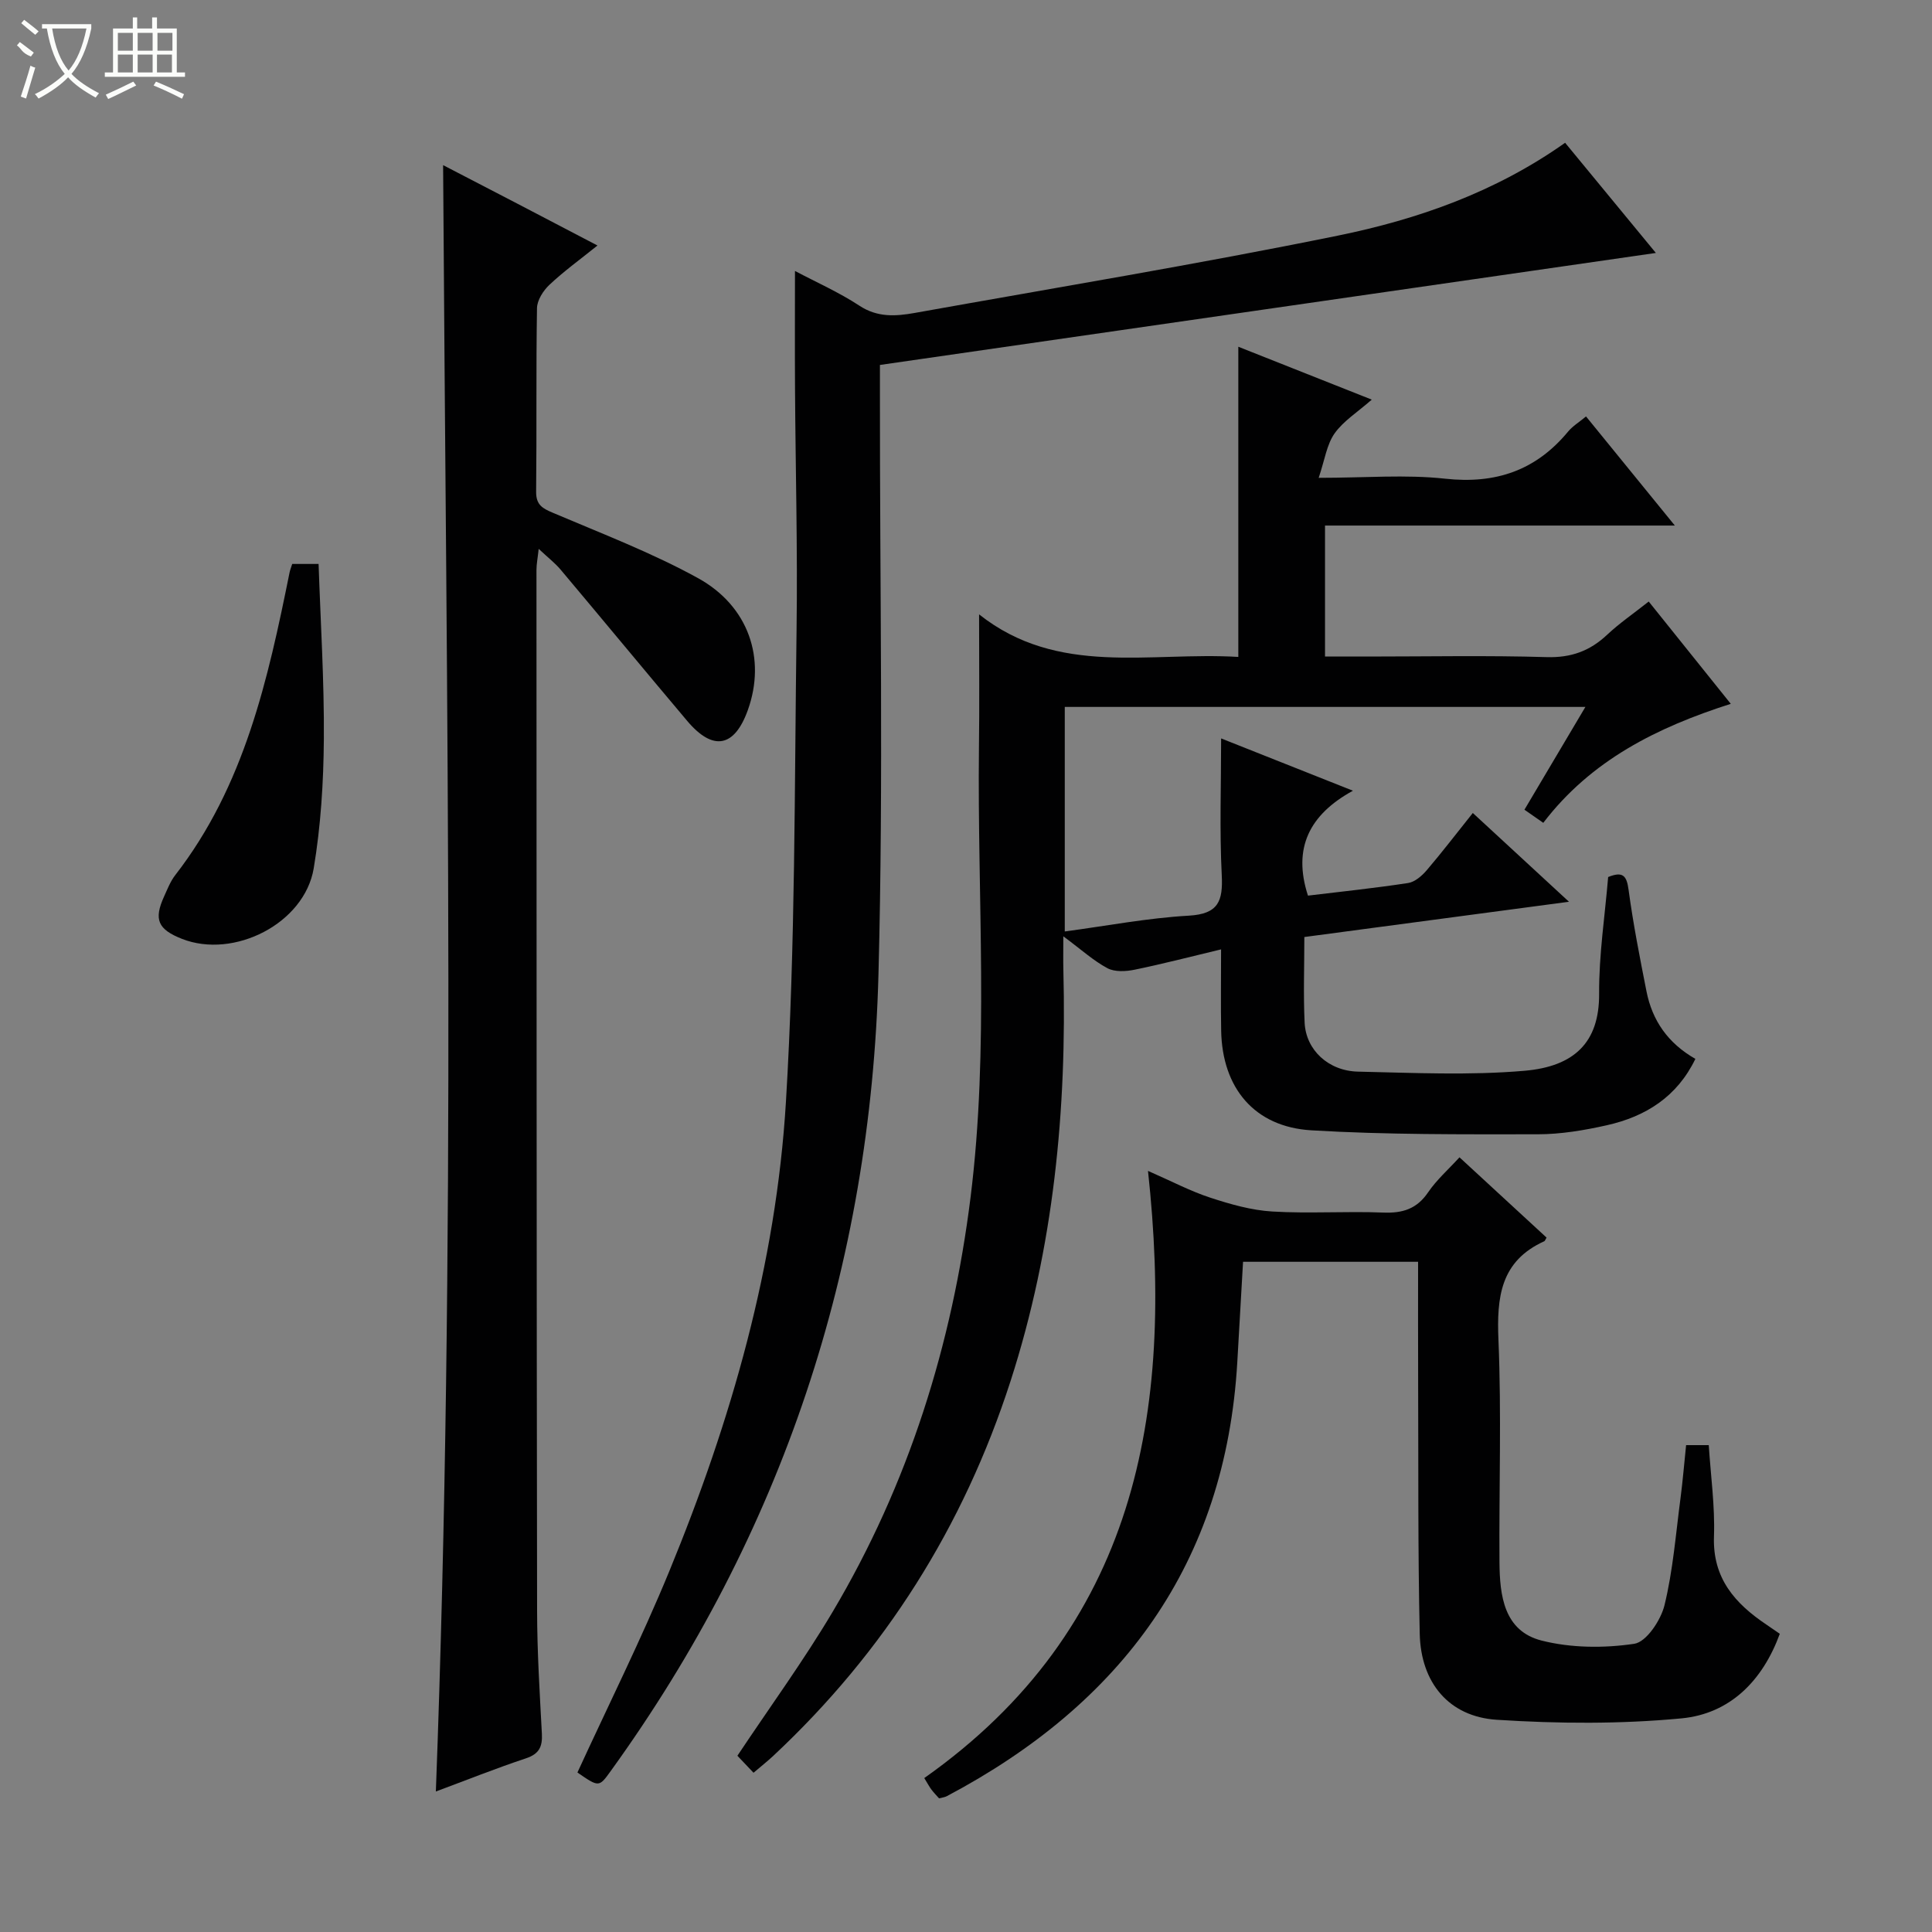 <svg enable-background="new 0 0 400 400" viewBox="0 0 400 400" xmlns="http://www.w3.org/2000/svg"><rect x="0" y="0" width="400" height="400" fill="#808080" stroke="none"/><g fill="#010102"><path d="m202.71 127.2c16.35 12.95 35.3 7.7 53.67 8.81 0-21.41 0-42.44 0-64.22 8.95 3.55 17.87 7.08 27.63 10.95-2.98 2.62-5.89 4.43-7.71 7.01-1.61 2.29-2.02 5.43-3.28 9.18 9.65 0 18.01-.72 26.19.18 10.48 1.14 18.79-1.71 25.46-9.77.92-1.11 2.23-1.9 3.7-3.12 6.03 7.41 11.89 14.59 18.39 22.59-24.58 0-48.38 0-72.43 0v27.12h8.9c12.33 0 24.67-.25 36.99.12 5.06.15 8.95-1.27 12.53-4.64 2.53-2.38 5.43-4.36 8.6-6.87 5.61 7 11.07 13.8 16.99 21.18-15.27 4.88-28.92 11.67-38.82 24.64-1.41-.98-2.57-1.79-3.9-2.72 4.22-7.12 8.27-13.95 12.62-21.28-36.2 0-71.85 0-107.79 0v46.49c8.7-1.16 17.15-2.79 25.66-3.27 6.15-.35 7.11-3 6.84-8.4-.47-9.26-.13-18.55-.13-28.3 8.38 3.32 17.25 6.84 27.29 10.83-9.01 4.94-12.51 11.87-9.31 21.72 6.7-.81 13.74-1.54 20.73-2.61 1.4-.21 2.87-1.49 3.86-2.65 3.13-3.66 6.06-7.5 9.54-11.85 6.51 6 12.87 11.88 19.91 18.38-18.81 2.51-36.66 4.88-54.79 7.3 0 6.14-.22 11.96.06 17.76.28 5.62 4.91 9.98 11.08 10.11 11.49.25 23.06.81 34.47-.18 10.23-.89 15.47-5.83 15.42-15.9-.05-8.09 1.2-16.18 1.87-24.21 3.07-1.24 3.84-.27 4.23 2.65.95 7.05 2.33 14.05 3.71 21.03 1.19 6 4.4 10.7 10.12 13.97-3.79 7.85-10.3 11.94-18.33 13.74-4.68 1.05-9.53 1.87-14.3 1.87-15.63.01-31.3.11-46.89-.82-11.8-.71-18.45-8.79-18.66-20.63-.1-5.3-.02-10.6-.02-16.83-6.44 1.54-12.15 3.03-17.92 4.21-1.8.37-4.09.49-5.6-.31-2.89-1.54-5.38-3.82-9.14-6.61 0 3-.04 5.01.01 7.02.73 28.93-2 57.4-10.95 85.11-9.72 30.08-26.01 55.94-49.09 77.53-1.18 1.1-2.45 2.11-4.11 3.52-1.27-1.34-2.39-2.52-3.34-3.52 6.77-10.17 13.72-19.69 19.71-29.78 15.74-26.51 24.76-55.35 28.57-85.89 3.85-30.88 1.38-61.87 1.73-92.82.12-8.81.03-17.61.03-27.82z"/><path d="m90.24 370.91c4.22-112.37 2.19-224.4 1.5-336.72 4.94 2.56 10.21 5.28 15.46 8.02 5.28 2.75 10.54 5.51 16.5 8.62-3.7 2.98-7.01 5.36-9.95 8.14-1.28 1.2-2.54 3.18-2.57 4.82-.21 12.66-.04 25.33-.18 38-.03 2.79 1.35 3.48 3.57 4.42 10.06 4.28 20.35 8.21 29.9 13.46 10.59 5.82 14.15 16.75 10.37 27.32-2.77 7.75-7.21 8.6-12.56 2.27-8.78-10.4-17.44-20.9-26.21-31.32-1.16-1.38-2.62-2.5-4.54-4.3-.21 1.95-.46 3.16-.46 4.38.02 71.83.02 143.66.13 215.48.01 8.48.54 16.96.99 25.43.14 2.69-.54 4.2-3.31 5.12-6.25 2.08-12.4 4.54-18.64 6.86z"/><path d="m324.04 29.56c6.39 7.76 12.68 15.39 18.79 22.81-53.45 7.72-106.62 15.39-160.65 23.19v5.65c-.04 40.15.75 80.32-.3 120.44-1.57 60.53-19.88 115.82-55.49 165.1-2.38 3.3-2.41 3.28-6.84.23 6.38-13.9 13.21-27.56 19.01-41.65 12.83-31.19 22.13-63.53 24.16-97.23 1.96-32.53 1.76-65.19 2.2-97.8.23-16.65-.22-33.31-.32-49.96-.05-7.94-.01-15.87-.01-24.24 4.42 2.34 9.11 4.41 13.34 7.19 3.73 2.46 7.5 2.2 11.4 1.51 29.23-5.24 58.54-10.08 87.63-16.01 16.58-3.38 32.62-9 47.08-19.23z"/><path d="m320.2 256.23c-.29.48-.34.7-.46.75-9.1 4.11-9.88 11.6-9.5 20.5.64 15.3.1 30.64.21 45.97.05 6.89.92 14.22 8.71 16.21 6.11 1.55 12.93 1.6 19.19.67 2.51-.37 5.51-4.88 6.27-8 1.76-7.22 2.33-14.73 3.31-22.13.47-3.59.76-7.2 1.16-11h4.69c.41 6.39 1.3 12.66 1.08 18.9-.31 8.69 4.38 13.91 10.89 18.28.82.55 1.63 1.12 2.74 1.88-3.56 9.72-10.3 16.55-20.35 17.51-12.66 1.2-25.55 1.11-38.26.29-9.9-.64-15.71-7.67-15.94-17.79-.39-17.31-.26-34.64-.33-51.96-.03-8.29-.01-16.58-.01-25.07-12.36 0-24.13 0-36.24 0-.4 6.95-.79 13.86-1.19 20.76-2.42 41.76-23.96 70.74-60.16 89.89-.42.22-.95.27-1.59.44-.51-.58-1.09-1.17-1.58-1.82-.38-.5-.68-1.07-1.48-2.38 43.81-30.91 51.77-75.47 46.32-125.71 4.87 2.13 8.76 4.19 12.88 5.54 4.16 1.36 8.51 2.61 12.84 2.87 7.63.46 15.33-.09 22.98.22 4.02.16 6.96-.75 9.3-4.2 1.74-2.56 4.14-4.67 6.49-7.24 6.21 5.71 12.15 11.19 18.03 16.62z"/><path d="m60.5 116.76h5.46c.41 12.17 1.18 24.23 1.09 36.29-.07 8.93-.63 17.95-2.1 26.74-1.92 11.41-16.52 18.82-27.28 14.59-4.99-1.97-5.87-4-3.7-8.77.69-1.51 1.3-3.12 2.3-4.41 14.35-18.48 19.21-40.52 23.69-62.71.1-.47.28-.92.54-1.73z"/></g><path d="m6.4 11.7c-2-.8-1.9-1.6-2.9-2.3l.6-.7c.9.7 1.9 1.4 2.9 2.2zm-2.1 8.3c.7-2.1 1.4-4.2 2-6.4.2.1.6.3 1 .4-.7 2.3-1.3 4.4-1.9 6.4zm3-12.8c-1.1-.9-2.1-1.7-2.9-2.4l.6-.7c1 .8 2 1.5 3 2.4zm1.4-1.3v-.9h10.2v.9c-.9 4.2-2.3 7.3-4.1 9.4 1.3 1.4 3.2 2.7 5.7 4-.2.2-.4.5-.7.9-2.5-1.4-4.4-2.7-5.7-4.2-1.4 1.5-3.5 3-6.1 4.4 0 0 0 0-.1-.1-.3-.4-.5-.7-.7-.8 2.7-1.3 4.7-2.8 6.2-4.2-1.8-2.2-3-5.3-3.7-9.4zm9.2 0h-7.1c.6 3.8 1.7 6.7 3.4 8.7 1.7-2 2.9-4.8 3.7-8.7z" fill="#fbfcfa"/><path d="m31.6 3.6h.9v2.3h4.1v9.1h1.7v.9h-16.6v-.9h1.7v-9.1h4.1v-2.3h.9v2.3h3.1v-2.3zm-4 13.3.6.8c-1.9.9-3.8 1.9-5.8 2.8-.2-.3-.3-.6-.5-.9 2-.9 3.9-1.8 5.7-2.7zm-3.2-10.1v3.7h3.1v-3.7zm0 4.5v3.7h3.1v-3.7zm4.1-4.5v3.7h3.1v-3.7zm0 4.5v3.7h3.1v-3.7zm9.1 9.1c-2.1-1.1-4.1-2-5.8-2.7l.5-.8c2.2.9 4.1 1.8 5.8 2.6l-.4.9zm-1.9-13.6h-3.1v3.7h3.1zm-3.2 4.5v3.7h3.1v-3.7z" fill="#fbfcfa"/></svg>